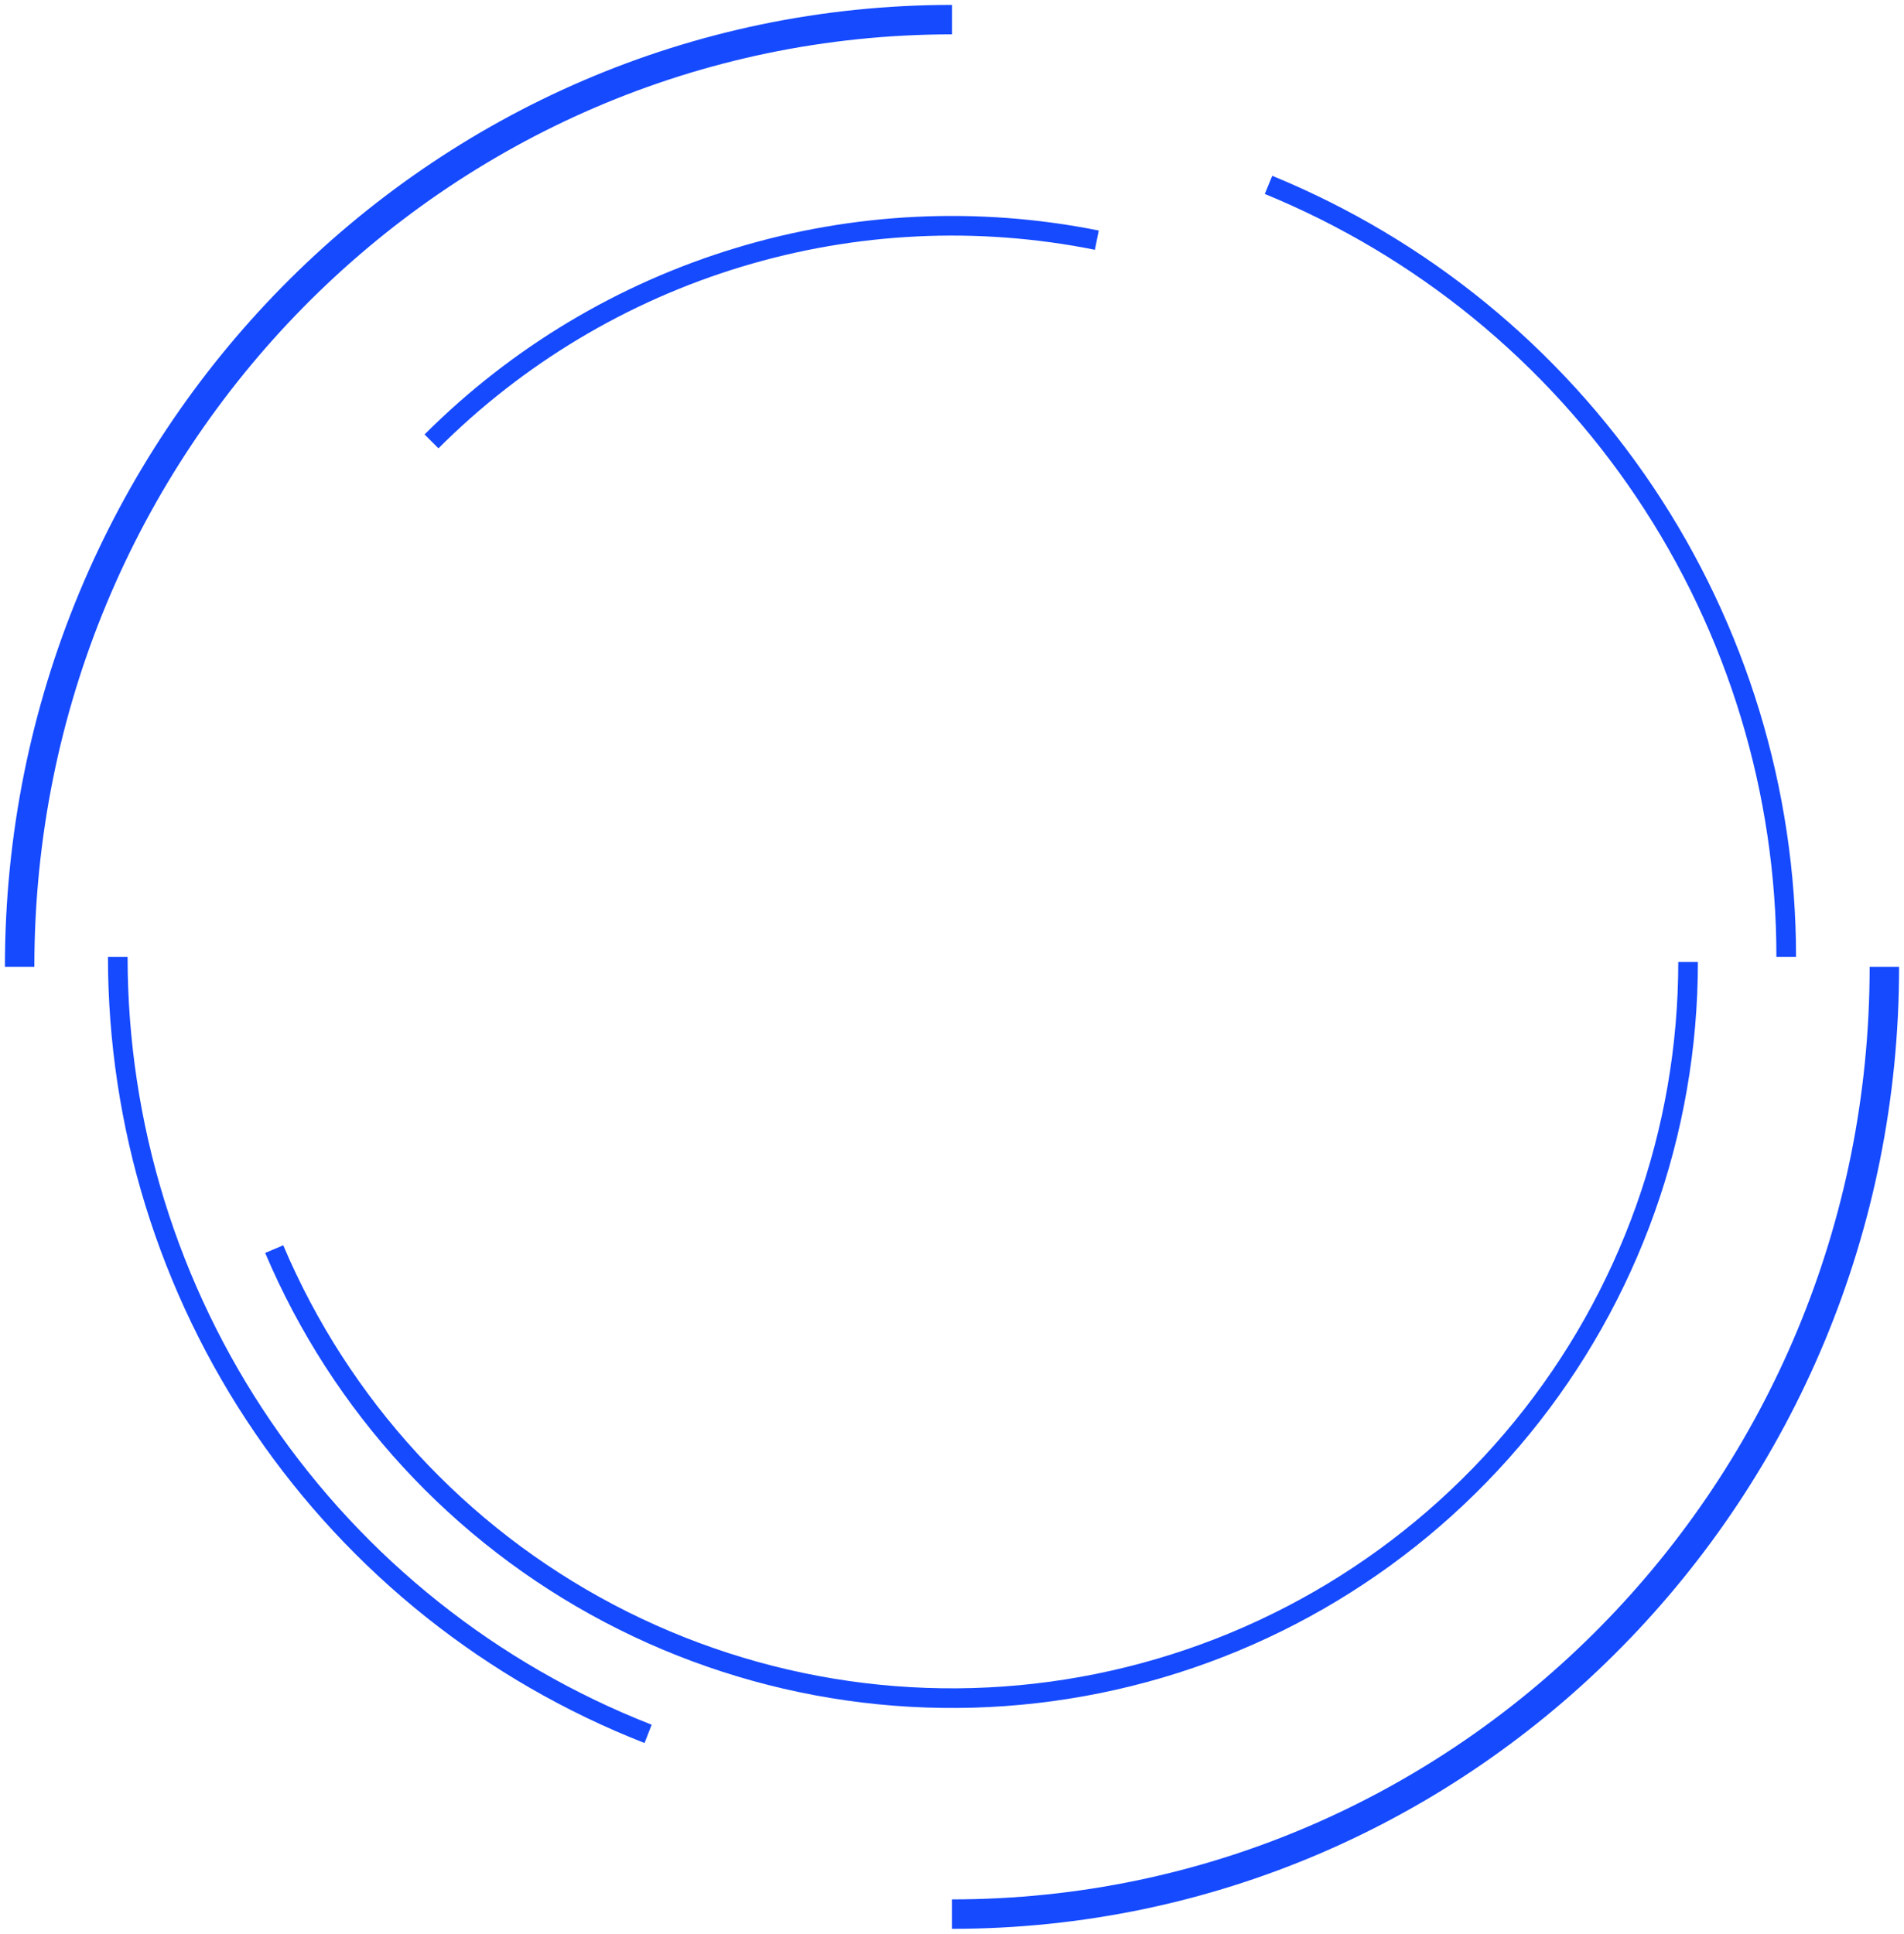 <svg width="194" height="197" viewBox="0 0 194 197" fill="none" xmlns="http://www.w3.org/2000/svg">
<g id="Circles">
<path id="small-circle" d="M172 98C172 115.3 166.019 132.069 155.07 145.464C144.122 158.859 128.879 168.057 111.925 171.5C94.971 174.943 77.347 172.418 62.041 164.354C46.735 156.29 34.688 143.183 27.94 127.253M43.967 44.967C52.703 36.23 63.463 29.788 75.289 26.211C87.115 22.635 99.642 22.035 111.756 24.466" stroke="#164AFF" stroke-width="2"/>
<g id="med-circle">
<path d="M27.622 144.837C37.149 158.793 50.663 169.551 66.399 175.707L65.671 177.57C49.56 171.267 35.724 160.253 25.971 145.965C16.217 131.676 11 114.779 11 97.479H13C13 114.377 18.096 130.881 27.622 144.837Z" fill="#164AFF"/>
<path d="M181 97.479C181 80.815 176.043 64.527 166.761 50.688C157.478 36.848 144.289 26.083 128.871 19.76L129.629 17.91C145.415 24.383 158.918 35.405 168.422 49.574C177.925 63.743 183 80.418 183 97.479H181Z" fill="#164AFF"/>
</g>
<path id="big-circle" d="M192 98.5C192 151.795 149.467 195 97 195M2 98.5C2 45.205 44.533 2 97 2" stroke="#164AFF" stroke-width="3"/>
</g>
</svg>
